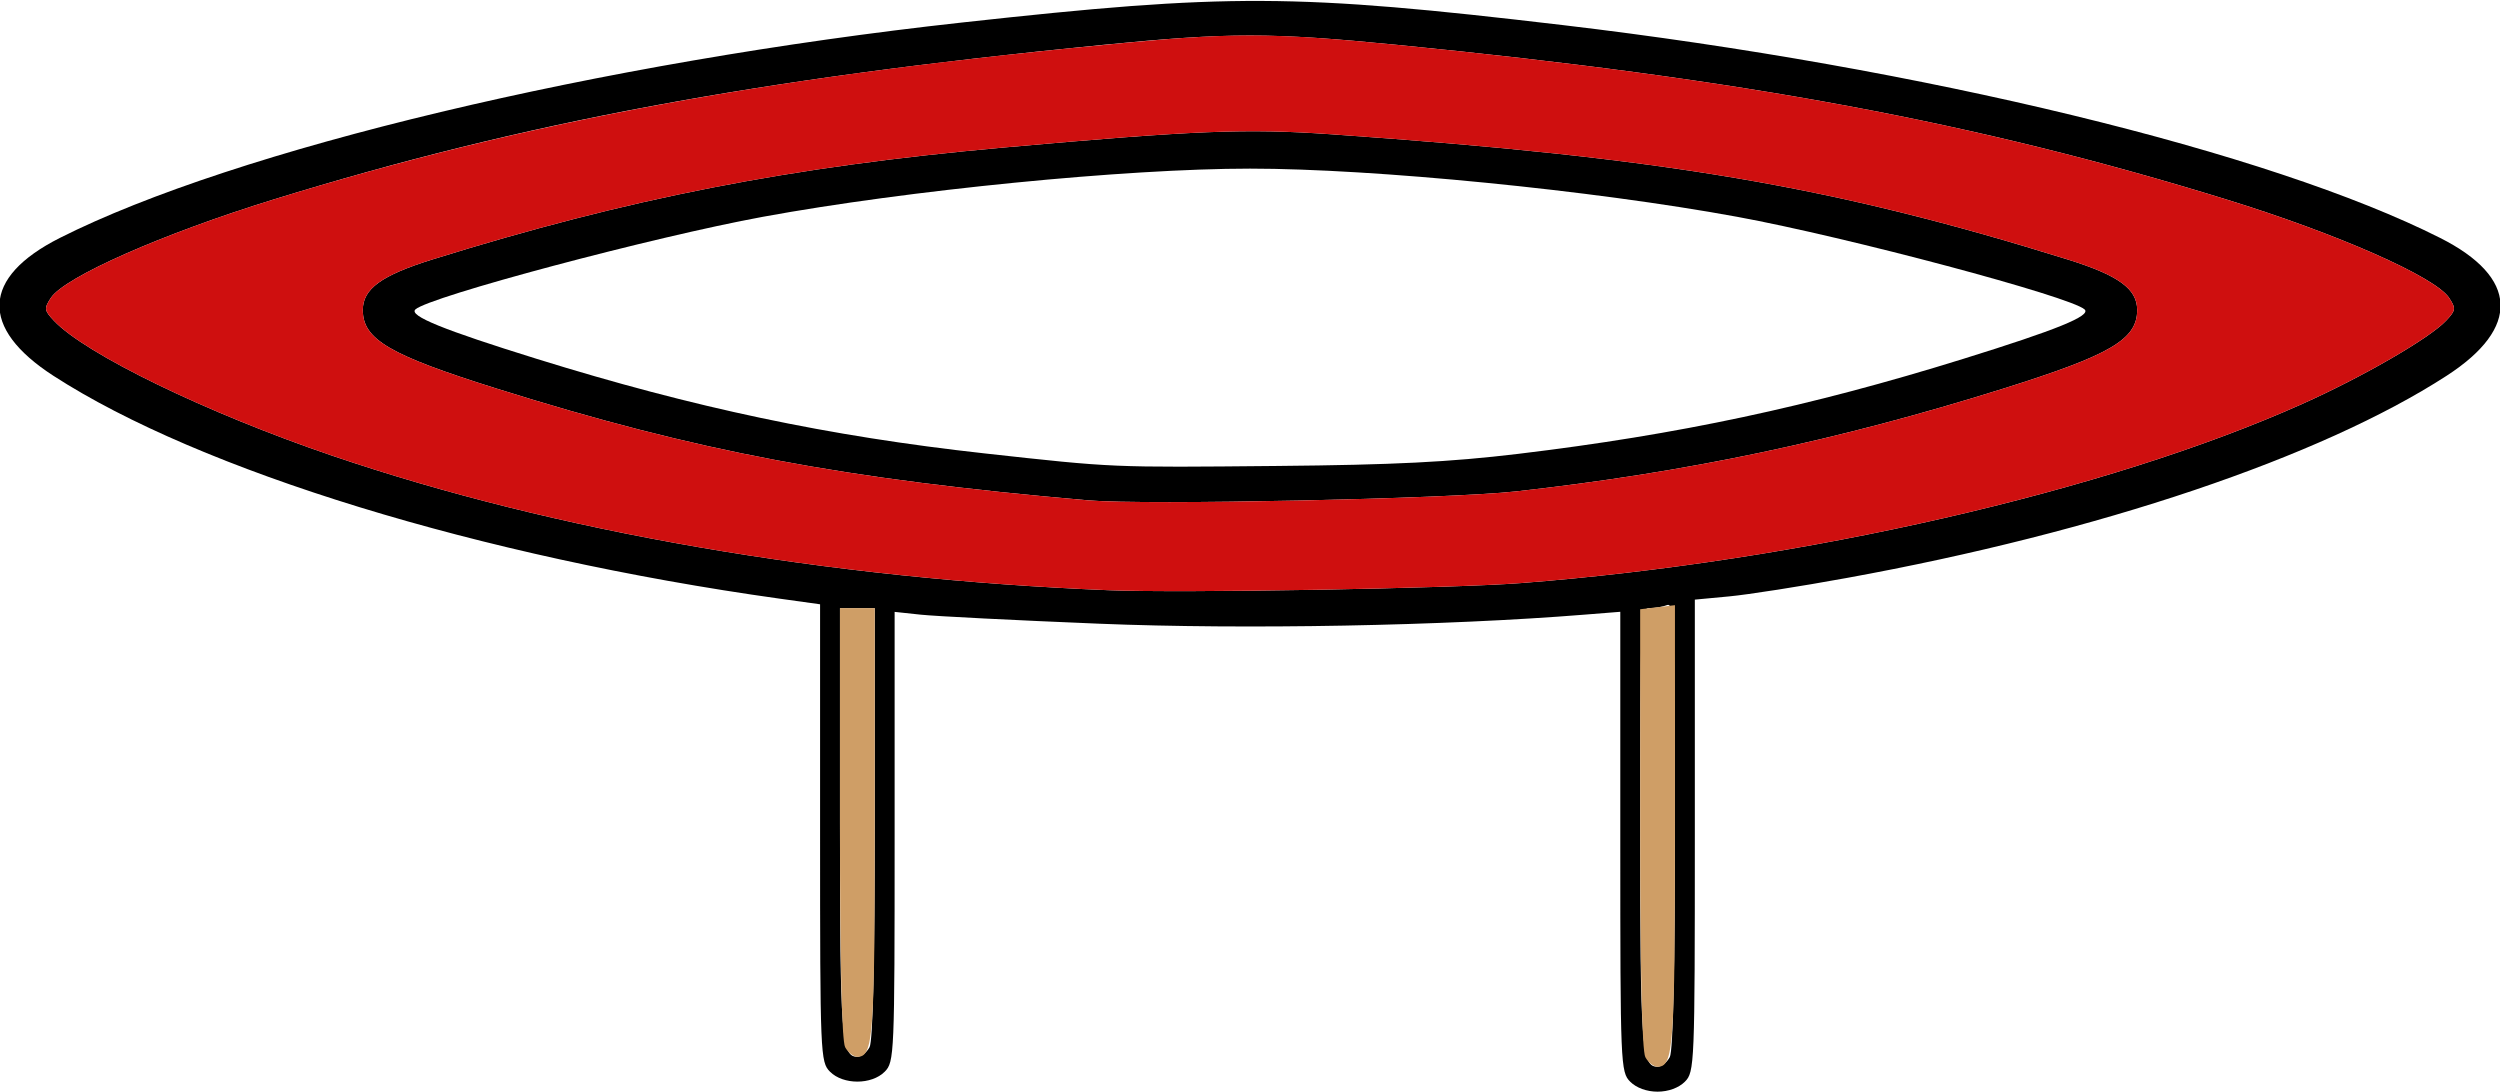 <?xml version="1.0" encoding="UTF-8" standalone="no"?>
<svg
   width="600px"
   height="262px"
   version="1.1"
   id="svg827"
   sodipodi:docname="D22.svg"
   inkscape:version="1.2.2 (732a01da63, 2022-12-09)"
   inkscape:export-filename="..\png\D22.png"
   inkscape:export-xdpi="300"
   inkscape:export-ydpi="300"
   xmlns:inkscape="http://www.inkscape.org/namespaces/inkscape"
   xmlns:sodipodi="http://sodipodi.sourceforge.net/DTD/sodipodi-0.dtd"
   xmlns="http://www.w3.org/2000/svg"
   xmlns:svg="http://www.w3.org/2000/svg">
  <defs
     id="defs831" />
  <sodipodi:namedview
     id="namedview829"
     pagecolor="#505050"
     bordercolor="#ffffff"
     borderopacity="1"
     inkscape:showpageshadow="0"
     inkscape:pageopacity="0"
     inkscape:pagecheckerboard="1"
     inkscape:deskcolor="#505050"
     showgrid="false"
     inkscape:zoom="2.0166667"
     inkscape:cx="276.44628"
     inkscape:cy="130.90909"
     inkscape:window-width="1920"
     inkscape:window-height="1009"
     inkscape:window-x="-8"
     inkscape:window-y="-8"
     inkscape:window-maximized="1"
     inkscape:current-layer="svg827" />
  <g
     transform="translate(0000, 0000) scale(1, 1)"
     id="g825">
    <path
       fill="#000000"
       stroke="none"
       d=" M 391.25 259.61 C 388.94 257.29 388.87 255.62 388.87 202.03 L 388.87 146.83 L 380.22 147.52 C 346.87 150.21 298.63 151.11 263.81 149.69 C 243.70 148.87 224.42 147.89 220.97 147.52 L 214.71 146.85 L 214.71 200.83 C 214.71 253.23 214.64 254.89 212.33 257.21 C 209.17 260.38 202.37 260.38 199.20 257.21 C 196.89 254.89 196.82 253.23 196.82 199.93 L 196.82 145.03 L 186.98 143.66 C 115.34 133.63 48.02 112.97 12.82 90.19 C -4.97 78.68 -4.41 66.58 14.35 57.11 C 56.40 35.89 144.07 14.94 230.82 5.41 C 294.85 -1.64 310.78 -1.57 375.15 6.03 C 461.27 16.21 544.75 36.46 585.65 57.11 C 604.41 66.58 604.97 78.68 587.18 90.19 C 556.97 109.74 503.71 127.70 443.28 138.70 C 432.20 140.73 419.46 142.72 414.95 143.14 L 406.76 143.91 L 406.76 200.56 C 406.76 255.62 406.69 257.29 404.37 259.61 C 402.89 261.09 400.40 262.00 397.81 262.00 C 395.22 262.00 392.73 261.09 391.25 259.61 M 400.75 253.71 C 401.55 252.21 401.99 232.50 401.99 197.95 C 401.99 149.70 401.81 144.58 400.10 145.22 C 399.07 145.63 397.18 145.95 395.93 145.95 C 393.71 145.95 393.64 147.50 393.64 198.68 C 393.64 251.42 393.97 256.02 397.81 256.02 C 398.76 256.02 400.08 254.98 400.75 253.71 M 208.70 251.32 C 209.50 249.82 209.94 230.70 209.94 197.48 L 209.94 145.95 L 205.77 145.95 L 201.59 145.95 L 201.59 197.48 C 201.59 249.02 201.94 253.63 205.77 253.63 C 206.71 253.63 208.03 252.58 208.70 251.32 M 365.02 139.94 C 432.37 134.73 505.62 117.95 552.50 96.96 C 567.11 90.43 583.16 81.14 587.08 76.95 C 589.40 74.48 589.46 74.04 587.79 71.49 C 584.52 66.48 560.93 56.07 534.16 47.82 C 474.24 29.33 418.59 18.97 335.33 10.77 C 304.94 7.78 295.06 7.78 264.67 10.77 C 181.41 18.97 125.76 29.33 65.84 47.82 C 39.07 56.07 15.48 66.48 12.21 71.49 C 10.54 74.04 10.60 74.48 12.92 76.95 C 20.41 84.94 49.54 99.08 79.68 109.35 C 133.29 127.60 198.50 138.91 266.00 141.65 C 283.42 142.37 348.16 141.24 365.02 139.94"
       id="path813" />
    <path
       fill="#000000"
       stroke="none"
       d=" M 261.23 120.09 C 202.43 114.98 167.36 108.37 119.28 93.29 C 93.47 85.20 87.08 81.46 87.08 74.41 C 87.08 69.33 91.53 66.09 103.74 62.28 C 150.81 47.61 189.72 39.99 240.95 35.40 C 286.75 31.30 299.05 30.79 319.56 32.23 C 399.59 37.84 439.75 44.67 496.26 62.28 C 508.47 66.09 512.92 69.33 512.92 74.41 C 512.92 81.46 506.53 85.20 480.72 93.29 C 440.95 105.76 404.77 113.39 363.82 117.94 C 347.45 119.75 274.94 121.27 261.23 120.09 M 364.34 108.93 C 402.73 104.32 434.33 97.59 471.14 86.14 C 493.67 79.14 501.91 75.79 500.31 74.27 C 497.07 71.22 443.34 56.89 416.90 52.03 C 382.15 45.65 329.77 40.47 300.00 40.47 C 270.23 40.47 217.85 45.65 183.10 52.03 C 156.66 56.89 102.93 71.22 99.69 74.27 C 98.09 75.79 106.33 79.14 128.86 86.14 C 166.57 97.86 198.82 104.67 236.34 108.82 C 267.45 112.25 266.47 112.21 306.56 111.83 C 334.58 111.57 347.86 110.90 364.34 108.93"
       id="path815" />
    <path
       fill="#cf0f0f"
       stroke="none"
       d=" M 266.00 141.65 C 198.50 138.91 133.29 127.60 79.68 109.35 C 49.54 99.08 20.41 84.94 12.92 76.95 C 10.60 74.48 10.54 74.04 12.21 71.49 C 15.48 66.48 39.07 56.07 65.84 47.82 C 126.91 28.99 185.86 18.16 270.70 10.22 C 296.35 7.81 306.12 7.90 335.33 10.77 C 418.59 18.97 474.24 29.33 534.16 47.82 C 560.93 56.07 584.52 66.48 587.79 71.49 C 589.46 74.04 589.40 74.48 587.08 76.95 C 583.16 81.14 567.11 90.43 552.50 96.96 C 505.62 117.95 432.37 134.73 365.02 139.94 C 348.16 141.24 283.42 142.37 266.00 141.65 M 363.82 117.94 C 404.77 113.39 440.95 105.76 480.72 93.29 C 506.53 85.20 512.92 81.46 512.92 74.41 C 512.92 69.33 508.47 66.09 496.26 62.28 C 439.75 44.67 399.59 37.84 319.56 32.23 C 299.05 30.79 286.75 31.30 240.95 35.40 C 189.72 39.99 150.81 47.61 103.74 62.28 C 91.53 66.09 87.08 69.33 87.08 74.41 C 87.08 81.46 93.47 85.20 119.28 93.29 C 167.36 108.37 202.43 114.98 261.23 120.09 C 274.94 121.27 347.45 119.75 363.82 117.94"
       id="path817" />
    <path
       fill="#cf9e66"
       stroke="none"
       d=" M 394.88 253.71 C 394.08 252.21 393.64 232.76 393.64 198.81 L 393.64 146.22 L 397.81 145.73 L 401.99 145.24 L 401.99 198.32 C 401.99 251.42 401.65 256.02 397.81 256.02 C 396.87 256.02 395.55 254.98 394.88 253.71"
       id="path821" />
    <path
       fill="#cf9e66"
       stroke="none"
       d=" M 202.83 251.32 C 202.03 249.82 201.59 230.70 201.59 197.48 L 201.59 145.95 L 205.77 145.95 L 209.94 145.95 L 209.94 197.48 C 209.94 249.02 209.59 253.63 205.77 253.63 C 204.82 253.63 203.50 252.58 202.83 251.32"
       id="path823" />
  </g>
</svg>
